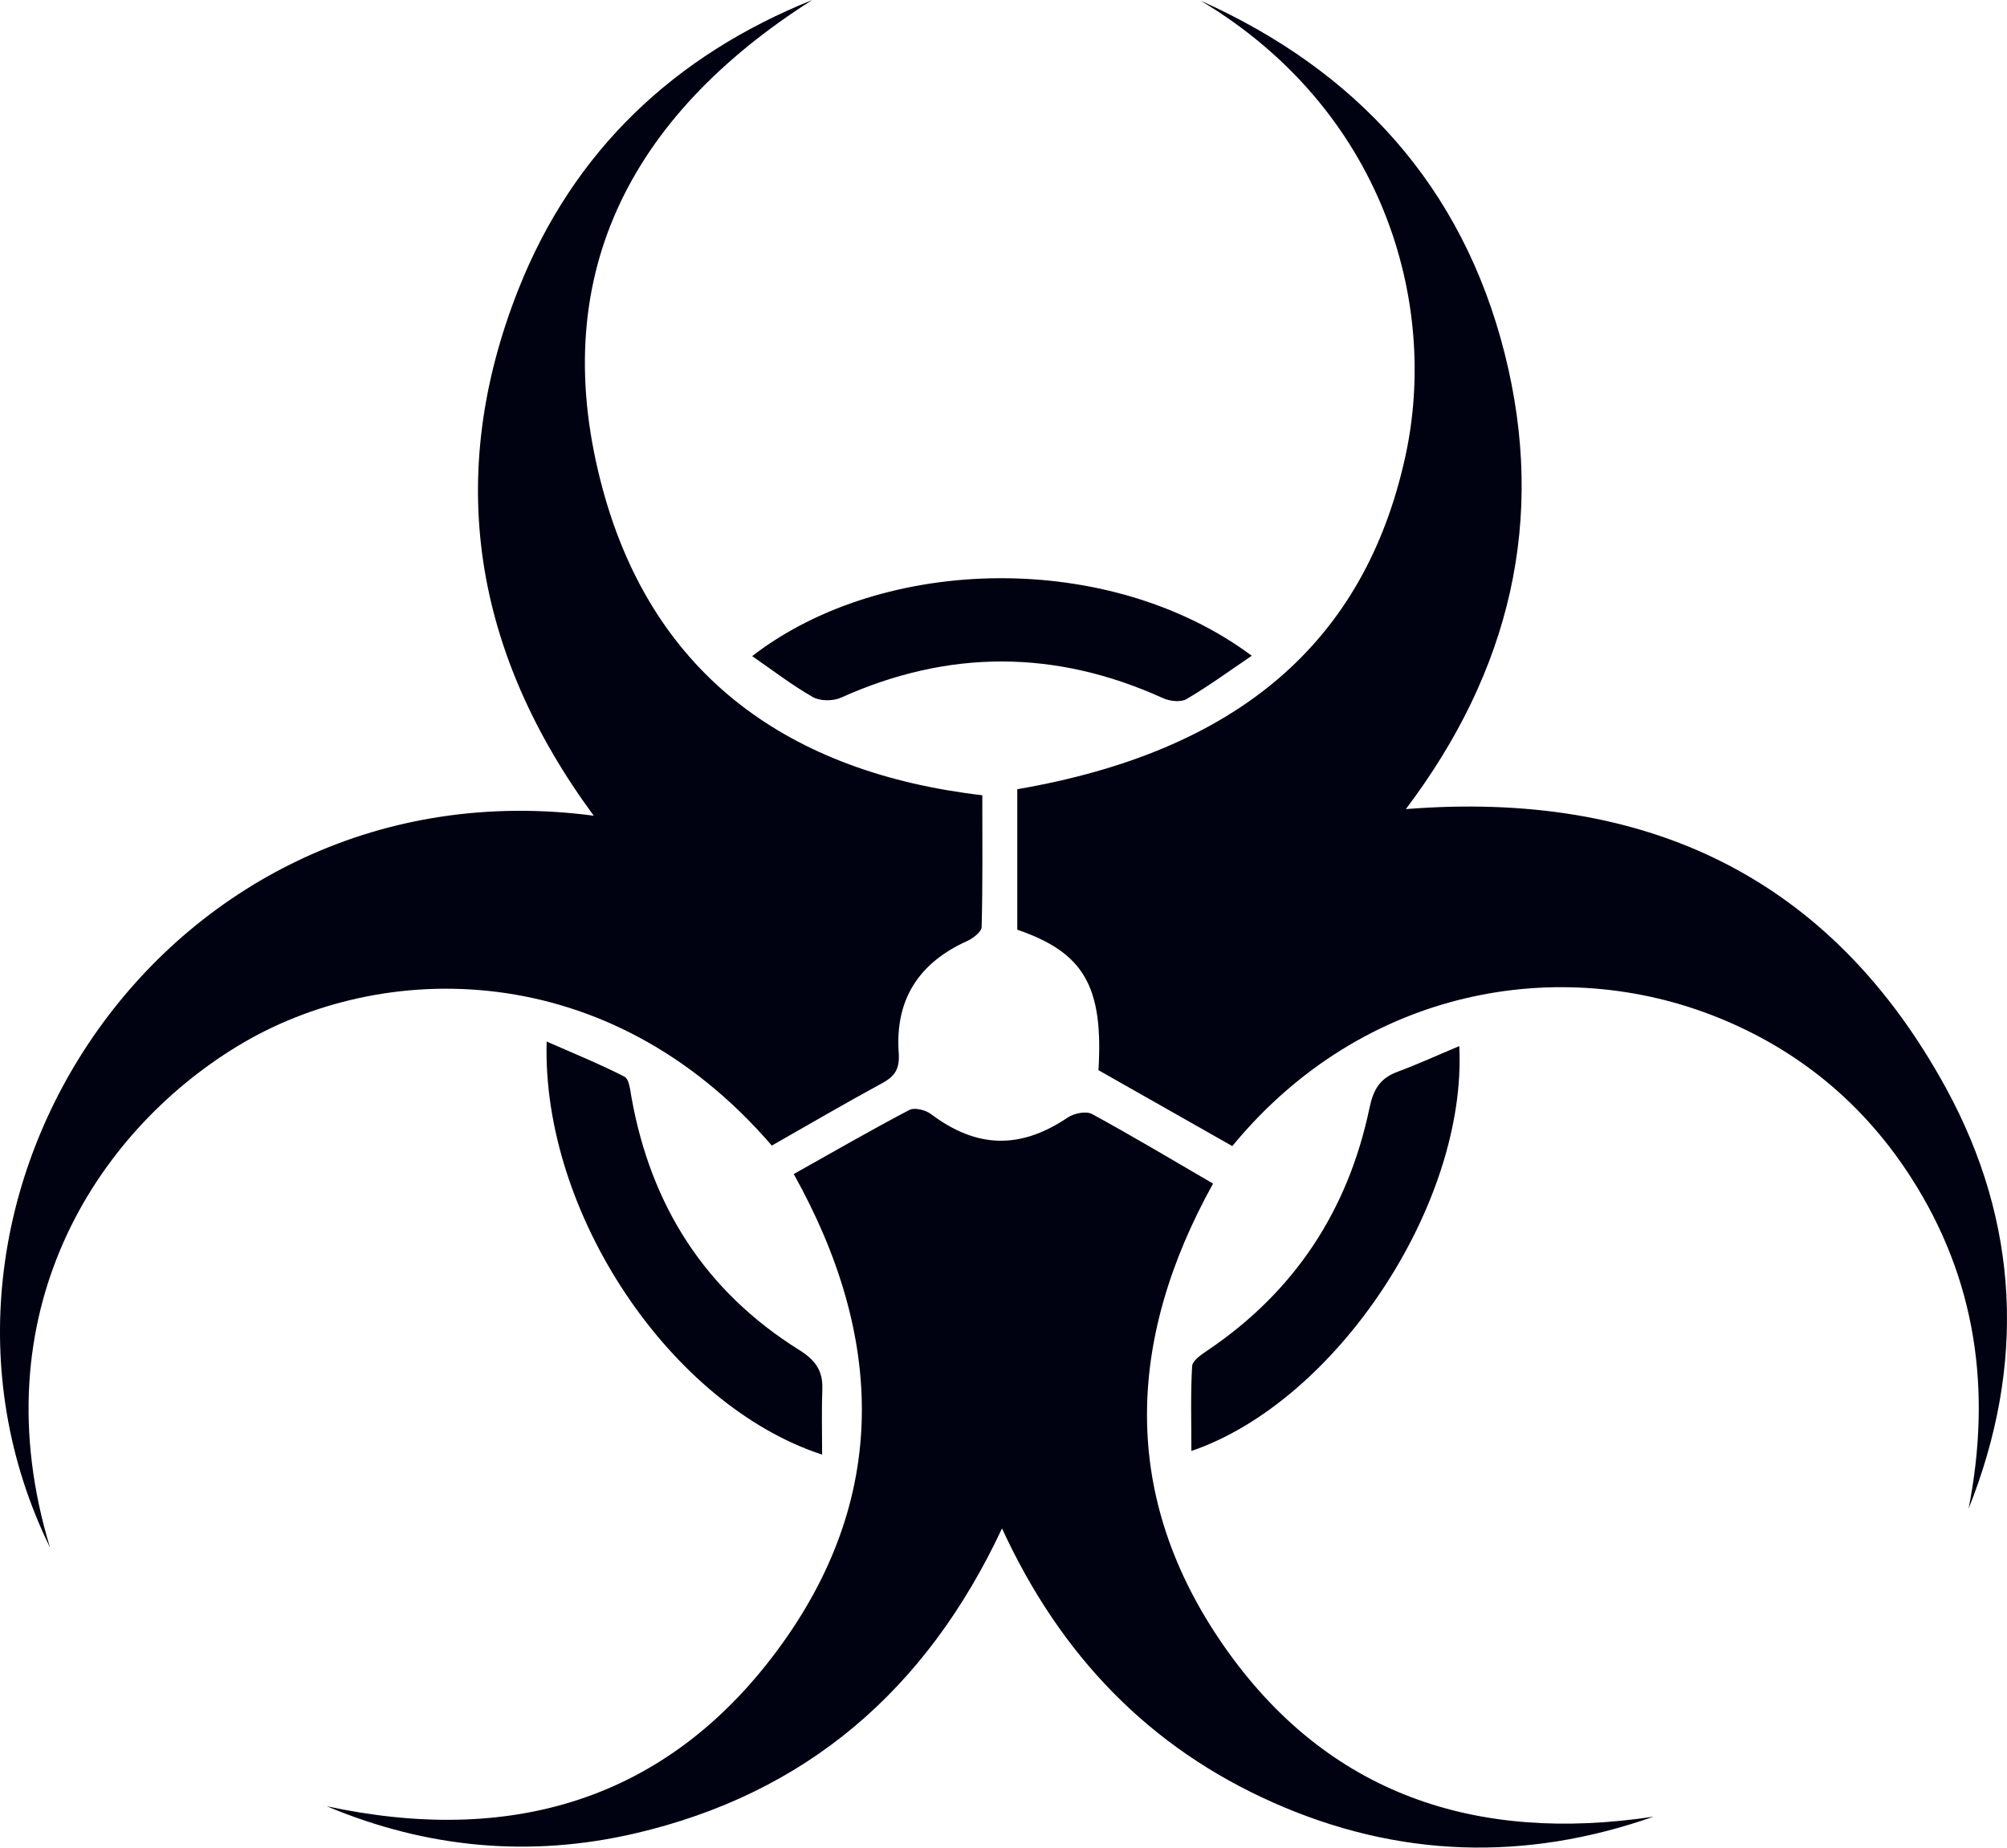 <svg version="1.1" id="图层_1" x="0px" y="0px" width="160.343px" height="147.612px" viewBox="0 0 160.343 147.612" enable-background="new 0 0 160.343 147.612" xml:space="preserve" xmlns="http://www.w3.org/2000/svg" xmlns:xlink="http://www.w3.org/1999/xlink" xmlns:xml="http://www.w3.org/XML/1998/namespace">
  <path fill="#000111" d="M95.92,0.052c12.482,5.595,20.914,14.833,24.288,28.179c3.351,13.255,0.436,25.39-7.894,36.412
	c19.207-1.524,33.942,5.41,43.163,22.303c5.869,10.752,6.378,22.116,1.799,33.586c1.849-9.443,0.639-18.35-4.646-26.529
	c-3.762-5.823-8.886-10.073-15.305-12.679C124.701,76.2,108.9,78.861,98.451,91.565c-3.551-2.014-7.142-4.051-10.691-6.064
	c0.396-6.673-1.144-9.391-6.487-11.225c0-1.836,0-3.76,0-5.684c0-1.859,0-3.718,0-5.538c17.608-3.033,27.748-11.726,31.002-26.582
	C114.988,24.086,110.442,8.735,95.92,0.052z M3.995,123.637c-13.684-27.969,9.5-62.961,43.441-58.466
	c-9.568-12.998-11.964-27.061-6.008-42.08C45.806,12.054,53.86,4.439,64.889,0C50.306,9.274,43.497,22.219,48.205,39.272
	c4.083,14.788,14.913,22.469,30.273,24.264c0,3.489,0.038,7.01-0.053,10.527c-0.01,0.393-0.693,0.911-1.174,1.127
	c-3.835,1.73-5.749,4.664-5.452,8.905c0.088,1.254-0.255,1.864-1.296,2.43c-2.981,1.621-5.912,3.334-8.843,5
	c-13.014-15.14-31.187-14.939-42.685-7.944C7.517,90.553-1.651,105.036,3.995,123.637z M63.414,93.799
	c3.057-1.714,6.114-3.479,9.236-5.121c0.415-0.218,1.292,0.002,1.724,0.327c3.66,2.755,7.138,2.836,10.938,0.273
	c0.498-0.336,1.462-0.529,1.931-0.274c3.222,1.751,6.37,3.638,9.672,5.558c-6.956,12.537-7.405,25.061,0.859,36.935
	c8.299,11.923,20.216,15.777,34.337,13.642c-10.28,3.612-20.45,3.291-30.399-1.128c-9.907-4.4-16.993-11.752-21.659-21.901
	c-6.052,12.933-15.666,21.19-29.312,24.367c-8.386,1.952-16.635,1.191-24.635-2.169c14.548,3.128,27.028-0.354,36-12.462
	C71.059,119.765,70.703,106.855,63.414,93.799z M100.006,52.392c-1.786,1.208-3.45,2.426-5.219,3.464
	c-0.461,0.27-1.334,0.166-1.876-0.079c-8.58-3.893-17.132-3.905-25.728-0.036c-0.629,0.283-1.66,0.282-2.241-0.049
	c-1.668-0.949-3.201-2.136-4.85-3.273C70.612,44.294,88.691,43.96,100.006,52.392z M65.681,116.214
	c-12.119-3.964-22.403-19.306-22.007-33.002c2.204,0.972,4.257,1.8,6.218,2.809c0.377,0.194,0.456,1.084,0.562,1.673
	c1.552,8.657,5.902,15.475,13.39,20.156c1.266,0.791,1.906,1.637,1.853,3.115C65.633,112.673,65.681,114.385,65.681,116.214z
	 M116.584,83.578c0.639,12.602-9.808,28.39-21.402,32.346c0-2.33-0.07-4.56,0.059-6.778c0.026-0.447,0.75-0.93,1.242-1.263
	c6.959-4.696,11.228-11.209,12.931-19.376c0.306-1.466,0.841-2.36,2.222-2.872C113.245,85.038,114.81,84.322,116.584,83.578z" class="color c1"/>
</svg>